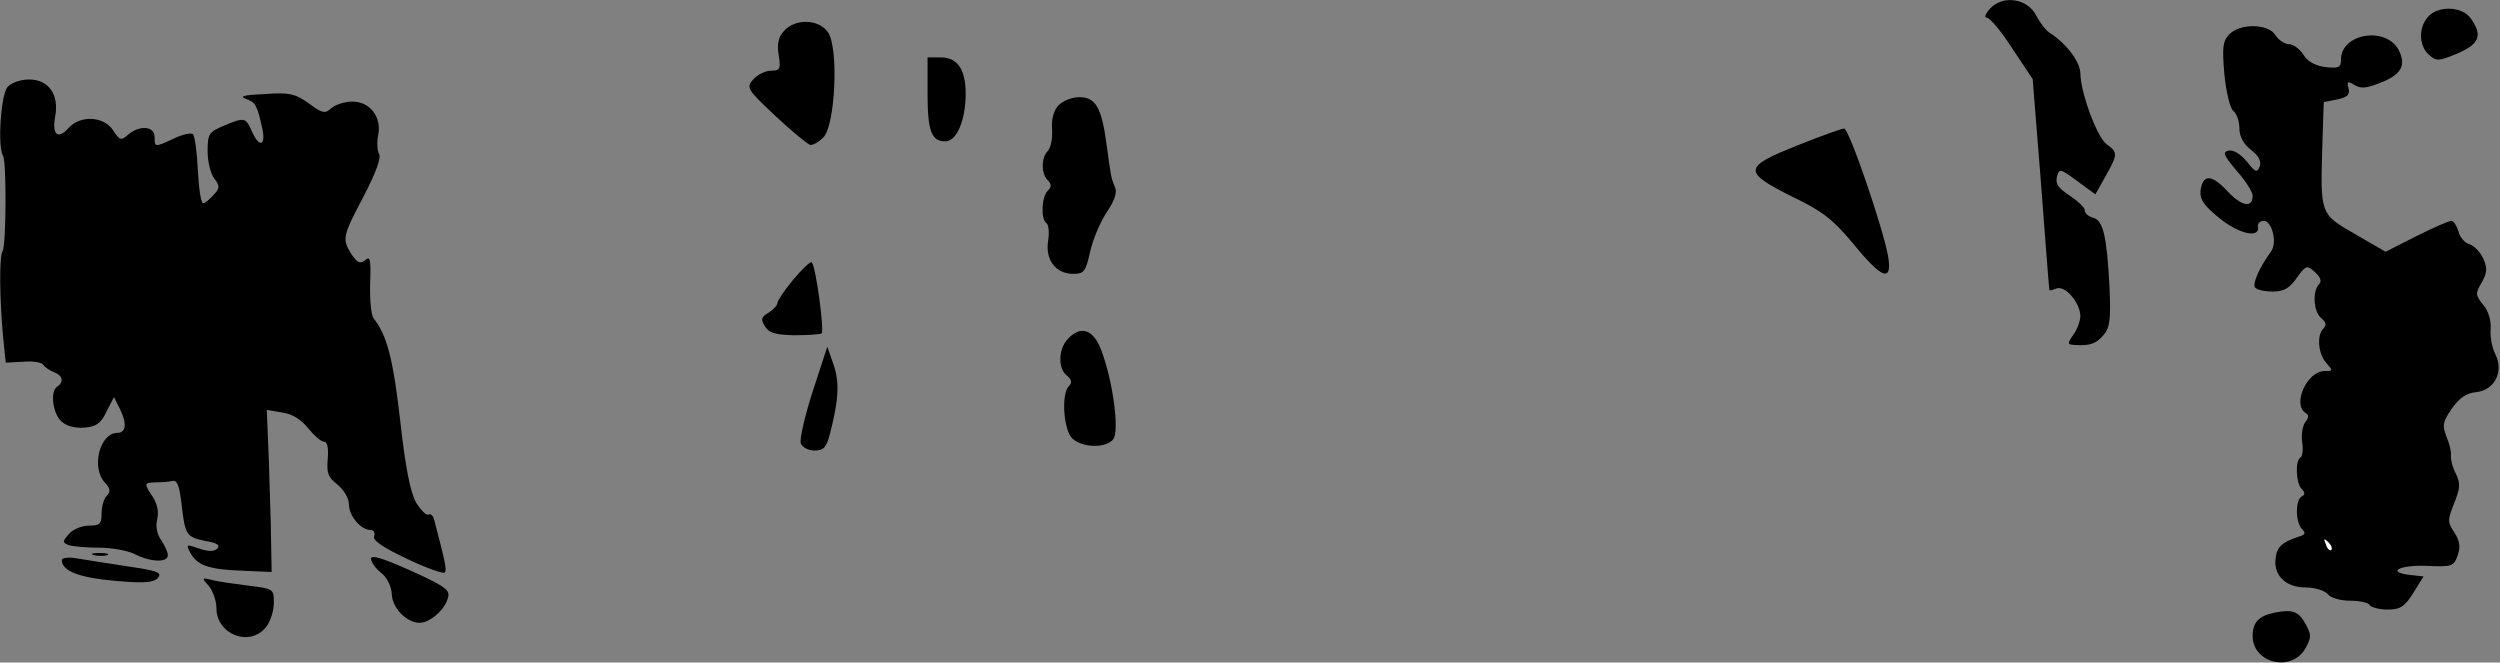 <?xml version="1.0" standalone="no"?>
<!DOCTYPE svg PUBLIC "-//W3C//DTD SVG 20010904//EN"
 "http://www.w3.org/TR/2001/REC-SVG-20010904/DTD/svg10.dtd">
<svg version="1.0" xmlns="http://www.w3.org/2000/svg"
 width="566pt" height="150pt" viewBox="0 0 566 150"
 preserveAspectRatio="xMidYMid meet">
<rect x="0" y="0" width="566" height="150" fill="#808080" stroke="none"/>
<g transform="translate(0,150) scale(0.1,-0.1)"
fill="#000000" stroke="none">
<path fill="#000000" stroke="none" d="M4505 1480 c-10 -11 -13 -20 -7 -20 7
0 33 -31 58 -70 l46 -69 19 -238 c10 -131 18 -239 19 -240 0 -1 7 0 16 4 20 7
53 -32 54 -62 0 -11 -7 -31 -16 -43 -14 -20 -14 -22 3 -23 34 -2 48 2 65 22
15 17 17 36 14 107 -6 116 -14 153 -37 159 -11 3 -19 10 -19 17 0 6 -16 21
-34 33 -26 17 -33 27 -29 43 5 19 7 19 46 -10 l41 -30 23 41 c28 50 28 54 3
72 -22 15 -59 116 -60 160 0 27 -32 69 -70 93 -8 5 -22 23 -30 39 -20 39 -76
47 -105 15z"/>
<path fill="#000000" stroke="none" d="M5497 1462 c-22 -25 -21 -65 2 -86 17
-15 21 -15 65 3 50 22 57 41 30 79 -19 28 -74 30 -97 4z"/>
<path fill="#000000" stroke="none" d="M1775 1430 c-13 -14 -16 -29 -12 -55 5
-31 3 -35 -17 -35 -13 0 -31 -9 -40 -19 -17 -19 -16 -22 49 -83 37 -35 73 -64
79 -66 7 -1 21 7 31 18 26 29 34 200 10 236 -20 31 -74 33 -100 4z"/>
<path fill="#000000" stroke="none" d="M5046 1421 c-14 -15 -15 -30 -10 -89 4
-41 13 -77 20 -83 8 -6 14 -24 14 -39 0 -19 9 -36 26 -49 18 -14 24 -26 20
-38 -6 -15 -10 -13 -29 11 -14 17 -30 27 -41 25 -15 -3 -12 -10 18 -46 20 -22
36 -48 36 -56 0 -29 -25 -24 -57 10 -36 39 -56 39 -61 1 -2 -19 7 -33 43 -62
44 -36 93 -47 87 -18 -1 6 5 12 13 12 19 0 31 -49 17 -69 -27 -37 -42 -72 -37
-81 3 -6 21 -10 40 -10 26 0 38 7 55 31 21 29 23 29 41 13 13 -12 16 -21 9
-28 -15 -15 -12 -62 5 -76 11 -9 13 -16 5 -24 -15 -15 -12 -57 7 -78 15 -17
15 -18 -4 -18 -40 0 -74 -76 -43 -95 8 -5 7 -11 -1 -21 -6 -8 -9 -28 -7 -44 3
-17 1 -33 -4 -36 -12 -7 -10 -58 3 -71 8 -8 8 -13 0 -17 -15 -9 -14 -59 1 -74
9 -9 7 -13 -8 -17 -38 -13 -49 -23 -52 -49 -5 -39 23 -66 68 -66 21 0 43 -7
50 -15 7 -9 29 -15 51 -15 21 0 41 -4 44 -10 3 -5 22 -10 40 -10 29 0 39 6 59
38 l23 37 -28 3 c-57 6 -29 23 33 21 60 -3 63 -1 72 23 7 20 5 33 -7 52 -16
24 -16 28 -1 66 14 35 15 45 4 68 -8 15 -12 33 -11 41 1 7 -3 26 -10 42 -10
26 -9 33 12 64 17 24 33 35 54 37 42 4 64 45 45 85 -8 15 -13 42 -11 59 1 18
-5 40 -17 54 -18 22 -18 26 -3 51 12 22 13 32 3 54 -7 15 -21 29 -31 32 -11 3
-22 16 -25 29 -4 13 -11 24 -16 24 -6 0 -42 -16 -80 -35 l-69 -35 -69 40 c-80
46 -79 44 -74 207 l3 92 31 6 c23 5 29 11 25 25 -4 16 -2 17 13 8 14 -9 27 -8
55 3 52 19 64 41 45 77 -30 53 -130 36 -130 -23 0 -18 -5 -20 -35 -17 -22 3
-40 12 -50 28 -8 13 -23 24 -33 24 -9 0 -23 9 -30 20 -16 27 -82 28 -106 1z"/>
<path fill="#ffffff" stroke="none" d="M5278 255 c-3 -3 -9 2 -12 12 -6 14 -5
15 5 6 7 -7 10 -15 7 -18z"/>
<path fill="#000000" stroke="none" d="M2100 1287 c0 -84 9 -107 40 -107 24 0
43 40 46 95 3 63 -15 95 -56 95 l-30 0 0 -83z"/>
<path fill="#000000" stroke="none" d="M17 1303 c-15 -17 -23 -136 -10 -156 8
-13 7 -203 -1 -215 -8 -13 -7 -107 1 -195 l6 -58 39 2 c22 2 42 -1 46 -7 4 -6
15 -13 25 -17 19 -7 22 -22 7 -32 -17 -10 -11 -61 9 -79 12 -11 31 -16 53 -14
26 2 37 10 49 36 l17 33 14 -28 c16 -32 13 -53 -6 -53 -40 0 -60 -78 -29 -112
13 -14 14 -21 5 -30 -7 -7 -12 -25 -12 -40 0 -24 -4 -28 -28 -28 -16 0 -37 -8
-46 -19 -15 -17 -15 -19 -1 -25 9 -3 41 -6 70 -6 29 0 66 -7 81 -15 36 -18 74
-19 74 -2 0 7 -7 22 -15 34 -10 14 -13 32 -9 48 4 16 0 34 -10 50 -21 31 -20
32 7 33 12 0 29 1 37 3 11 3 16 -10 21 -52 8 -71 11 -75 55 -84 26 -4 33 -10
26 -17 -7 -7 -20 -7 -41 0 -29 10 -30 10 -21 -8 16 -30 41 -39 116 -42 l69 -3
-2 110 c-2 61 -4 143 -6 184 l-3 73 35 -6 c23 -3 43 -16 59 -36 13 -16 29 -30
35 -30 8 0 11 -13 9 -39 -3 -32 1 -42 22 -58 15 -13 26 -31 26 -45 0 -26 27
-58 49 -58 7 0 11 -6 8 -14 -4 -9 19 -25 74 -51 44 -21 83 -35 86 -31 5 5 1
24 -24 119 -2 9 -8 15 -13 12 -5 -3 -17 10 -28 27 -13 24 -24 78 -36 186 -16
140 -30 193 -60 231 -6 7 -9 43 -8 79 2 55 0 63 -11 53 -12 -9 -18 -6 -31 13
-22 35 -21 40 28 133 27 52 40 87 34 95 -4 7 -5 26 -2 41 9 41 -18 77 -58 77
-17 0 -39 -7 -48 -15 -14 -13 -20 -12 -51 11 -31 22 -44 25 -100 21 -47 -2
-58 -5 -42 -11 22 -8 25 -14 37 -68 8 -38 -7 -43 -23 -7 -15 34 -17 34 -65 14
-33 -14 -36 -18 -36 -58 0 -23 7 -51 15 -61 13 -17 13 -22 -2 -38 -9 -10 -19
-18 -23 -18 -5 0 -10 33 -12 74 -2 41 -7 78 -11 82 -4 4 -23 0 -42 -9 -45 -21
-45 -21 -45 3 0 25 -35 27 -60 5 -16 -14 -19 -13 -34 10 -21 32 -74 35 -101 5
-24 -27 -38 -15 -30 27 9 49 -15 83 -59 83 -19 0 -40 -7 -49 -17z"/>
<path fill="#000000" stroke="none" d="M2396 1261 c-11 -12 -16 -32 -14 -55 1
-20 -3 -41 -10 -48 -15 -15 -15 -51 0 -66 9 -9 9 -15 0 -24 -14 -14 -16 -64
-3 -73 5 -3 7 -21 4 -40 -7 -43 17 -75 57 -75 24 0 28 5 38 50 6 27 23 68 38
90 18 27 24 45 18 57 -8 19 -9 23 -19 98 -11 82 -25 105 -61 105 -17 0 -38 -8
-48 -19z"/>
<path fill="#000000" stroke="none" d="M4070 1171 c-124 -49 -125 -60 -13
-116 69 -33 92 -51 139 -107 64 -79 88 -88 79 -30 -11 64 -89 292 -100 291 -5
0 -53 -17 -105 -38z"/>
<path fill="#000000" stroke="none" d="M1796 867 c-20 -24 -36 -48 -36 -53 0
-5 -9 -15 -20 -22 -17 -10 -18 -15 -8 -31 9 -15 24 -19 66 -20 30 0 58 2 62 4
7 4 -13 152 -22 161 -3 3 -22 -15 -42 -39z"/>
<path fill="#000000" stroke="none" d="M2417 732 c-21 -23 -22 -66 -2 -82 11
-9 13 -16 5 -24 -18 -18 -12 -101 8 -119 23 -21 75 -22 92 -2 15 18 0 132 -27
203 -18 47 -47 56 -76 24z"/>
<path fill="#000000" stroke="none" d="M1840 614 c-18 -56 -30 -108 -27 -118
4 -9 17 -16 31 -16 21 0 27 7 35 38 20 77 22 117 8 157 l-14 40 -33 -101z"/>
<path fill="#000000" stroke="none" d="M213 243 c9 -2 23 -2 30 0 6 3 -1 5
-18 5 -16 0 -22 -2 -12 -5z"/>
<path fill="#000000" stroke="none" d="M840 235 c0 -7 10 -22 23 -32 13 -10
23 -30 24 -48 1 -32 34 -65 63 -65 23 0 57 29 64 56 6 18 -5 26 -84 62 -63 28
-90 37 -90 27z"/>
<path fill="#000000" stroke="none" d="M140 232 c0 -25 40 -40 120 -47 68 -6
88 -4 98 7 9 12 -2 16 -71 26 -45 7 -97 15 -114 18 -18 3 -33 1 -33 -4z"/>
<path fill="#000000" stroke="none" d="M473 173 c9 -11 17 -33 17 -50 0 -59
75 -89 112 -43 10 12 18 37 18 55 0 32 -1 32 -57 39 -31 4 -69 9 -83 13 -24 6
-24 5 -7 -14z"/>
<path fill="#000000" stroke="none" d="M5150 113 c-36 -7 -50 -22 -50 -53 0
-62 89 -83 120 -27 13 24 13 30 0 54 -16 29 -29 34 -70 26z"/>
</g>
</svg>
